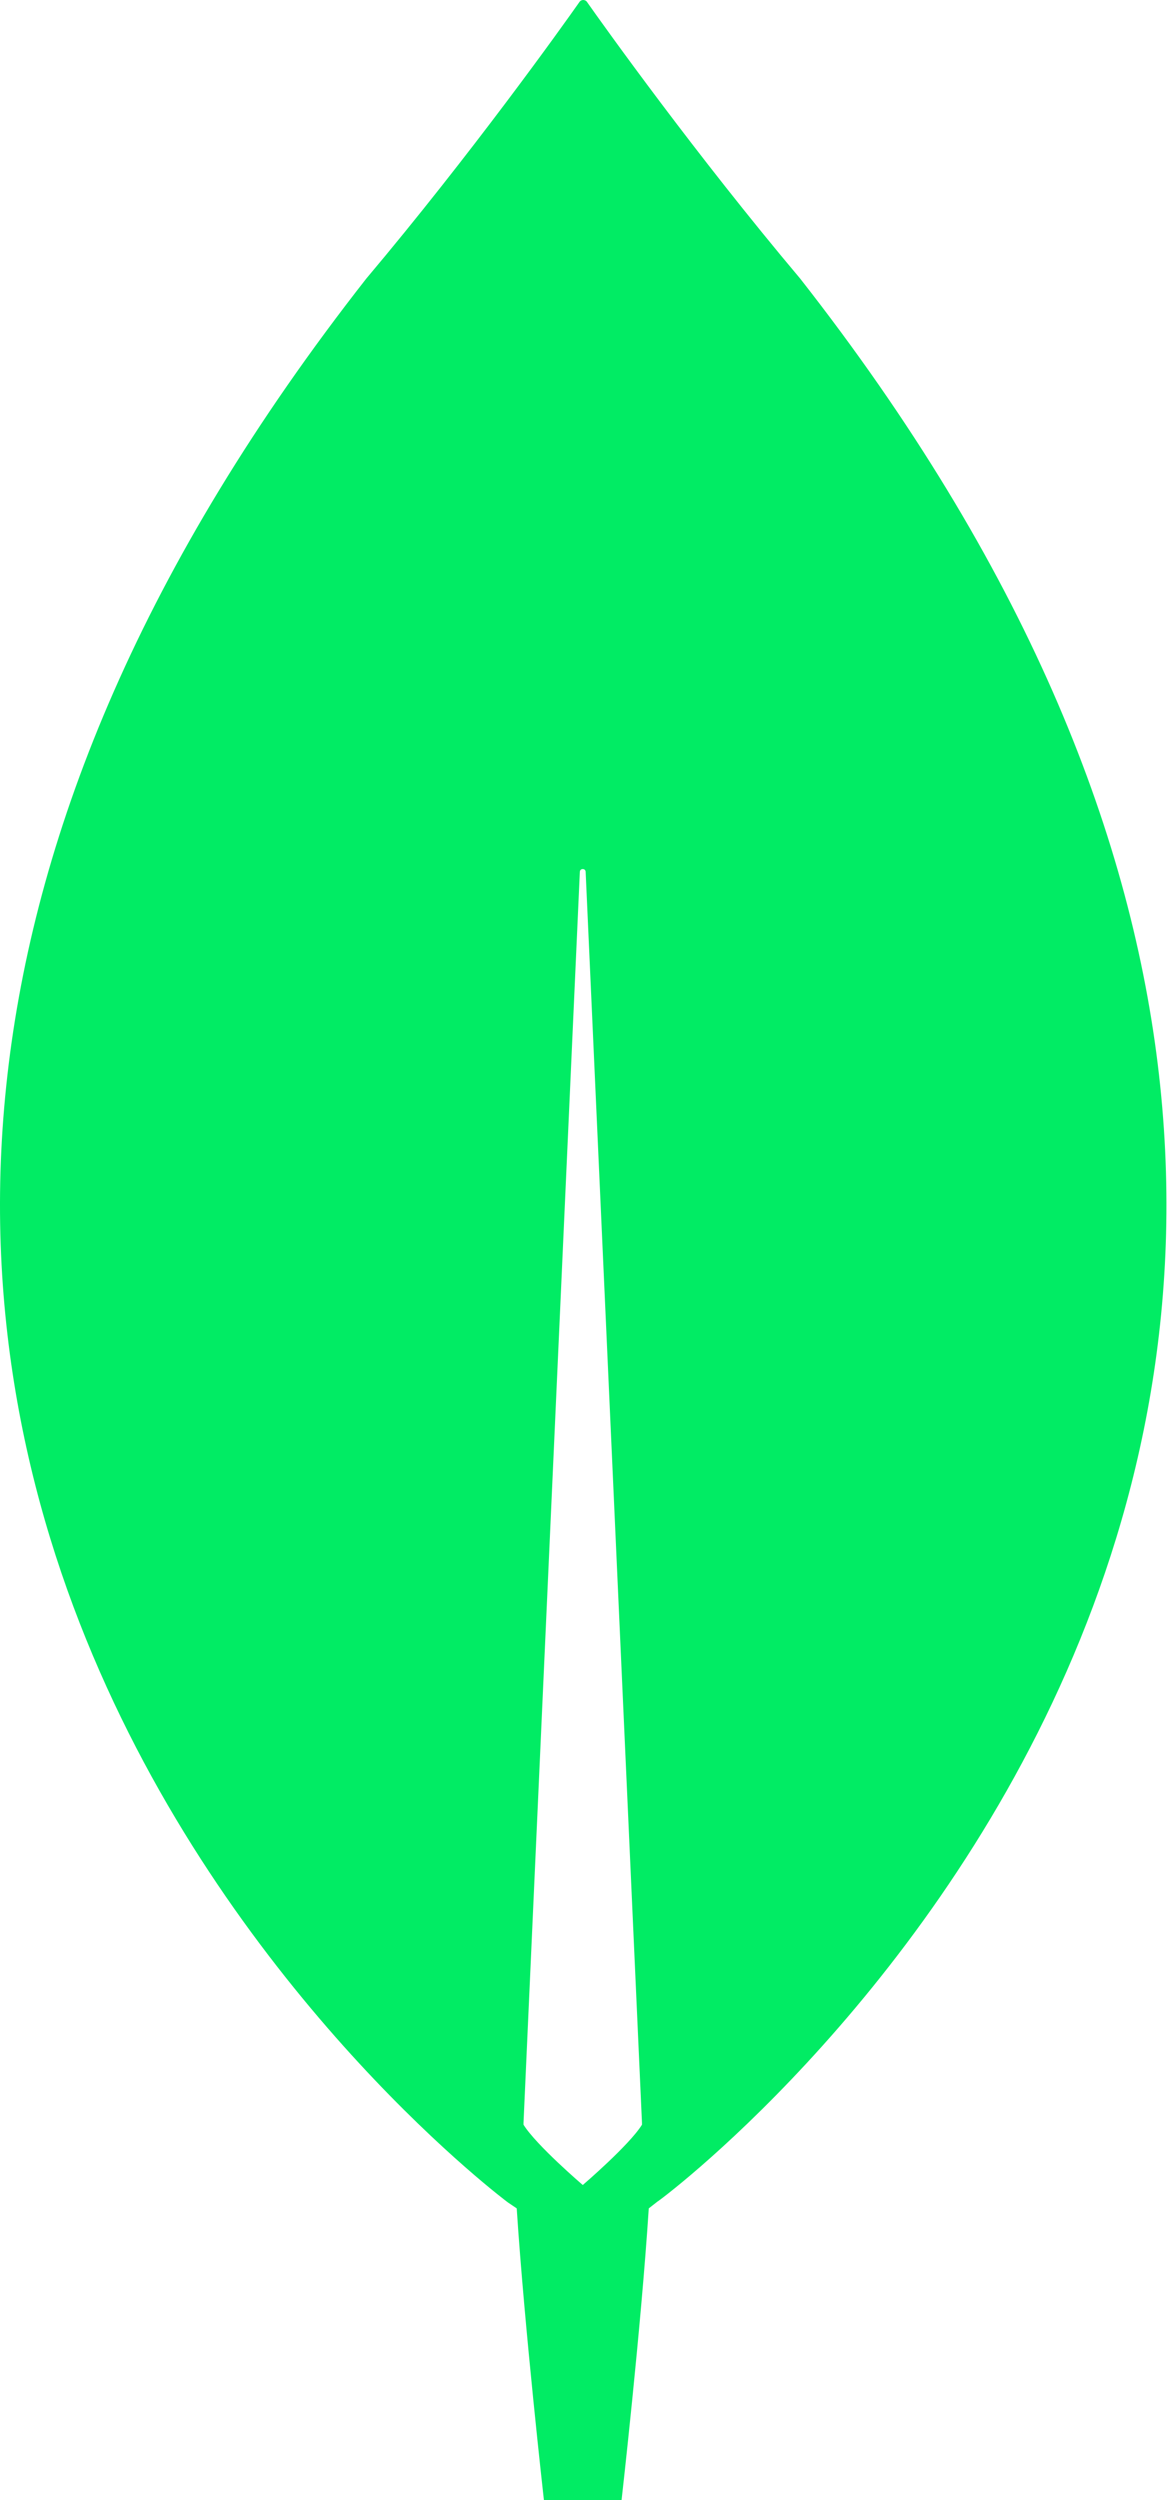 <svg width="30" height="64" viewBox="0 0 30 64" fill="none" xmlns="http://www.w3.org/2000/svg">
<path d="M20.501 7.133C17.815 3.946 15.502 0.709 15.029 0.037C15.018 0.026 15.004 0.016 14.989 0.01C14.974 0.003 14.958 0 14.942 0C14.926 0 14.91 0.003 14.895 0.01C14.88 0.016 14.866 0.026 14.855 0.037C14.382 0.71 12.069 3.946 9.383 7.133C-13.672 36.538 13.015 56.381 13.015 56.381L13.238 56.531C13.437 59.593 13.935 64 13.935 64H15.924C15.924 64 16.422 59.618 16.621 56.531L16.845 56.356C16.869 56.381 43.556 36.538 20.501 7.133ZM14.93 55.933C14.93 55.933 13.736 54.912 13.412 54.389V54.34L14.855 22.321C14.855 22.221 15.004 22.221 15.004 22.321L16.447 54.34V54.389C16.123 54.912 14.93 55.933 14.93 55.933V55.933Z" fill="#01EC64"/>
</svg>
